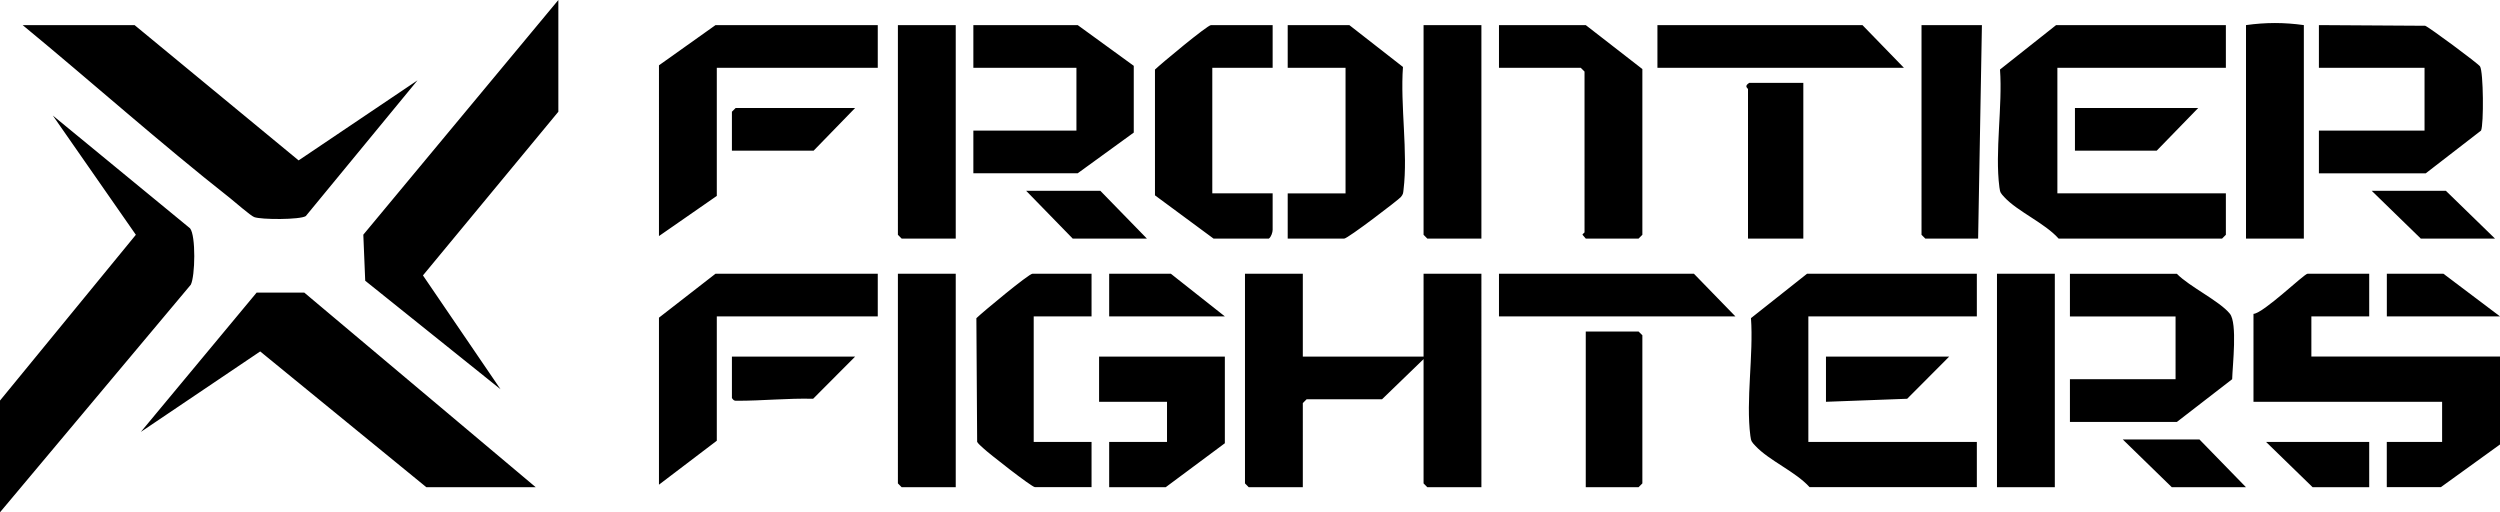 <svg xmlns="http://www.w3.org/2000/svg" data-name="Layer 1" viewBox="0 0 488 100">
    <path style="fill:currentColor" d="M254.31 53.43v16.18h23.57V53.43h11.29V95.1h-10.56l-.73-.74V70.1l-8.11 7.84h-14.72l-.74.74V95.1h-10.56l-.73-.74V53.43h11.29zM385.88 53.43v8.33h-32.89v24.51h32.89v8.82h-32.65c-2.76-3.05-7.91-5.18-10.58-8.06-.71-.76-.84-.86-.98-1.96-.9-6.9.64-15.85.12-22.97l10.95-8.67h33.14ZM434.49 4.9v8.33H401.6v24.51h32.89v8.09l-.74.74h-31.91c-2.66-3-8.03-5.3-10.58-8.07-.7-.77-.84-.85-.98-1.96-.9-6.9.64-15.85.12-22.97l10.95-8.67h33.14ZM104.57 95.1H83.22L50.79 68.6l-23.3 15.71 22.6-27.19h9.31l45.17 37.98zM0 100V78.19l26.52-32.36-16.21-23.28L37.1 44.57c1.15 1.43 1 9.35.14 11.01L0 100ZM108.99 21.81 82.56 53.76 97.7 75.98 71.29 54.8l-.37-8.99L108.99 0v21.81zM26.27 4.9l32.02 26.41L81.5 15.68l-21.81 26.5c-1.11.73-8.75.72-10.08.19-.73-.29-3.72-2.91-4.67-3.67C31.15 27.84 17.97 16.06 4.42 4.9h21.85ZM462.47 53.43v8.33h-11.29v7.84H488v17.16l-11.54 8.33H465.9v-8.82h10.8v-7.84h-36.82V61.27c1.98-.14 9.9-7.84 10.56-7.84h12.03ZM171.34 4.9v8.34h-31.42v25l-11.29 7.84V12.75l11.04-7.85h31.67zM171.34 53.43v8.33h-31.42v24.27l-11.29 8.58v-32.6l11.04-8.58h31.67zM452.65 33.82v-8.33h20.62V13.24h-20.62V4.9l20.74.13c.69.21 10.35 7.37 10.71 7.93.67 1.01.75 11.32.2 12.53l-10.79 8.34h-20.87ZM404.05 82.35v-8.33h20.62V61.77h-20.62v-8.33h20.87c2.45 2.52 8.35 5.32 10.35 7.8 1.5 1.86.52 10.06.45 12.78l-10.79 8.34h-20.87ZM248.42 4.9v8.33h-11.78v24.51h11.78v7.11c0 .49-.28 1.4-.74 1.72h-10.8l-11.43-8.44V13.58c1.19-1.15 10.24-8.68 10.94-8.68h12.03ZM210.37 4.9l10.94 7.95v13.03l-10.94 7.94H190v-8.33h20.12V13.24H190V4.9h20.37zM251.36 46.57v-8.82h11.29V13.24h-11.29V4.9h12.03l10.47 8.17c-.55 7.49 1 16.69.11 23.97-.08.69-.06.86-.53 1.43-.44.53-10.35 8.1-11.04 8.1h-11.05ZM213.07 53.43v8.33h-11.29v24.51h11.29v8.82h-11.05c-.63 0-9.25-6.77-10.07-7.59-.41-.41-.89-.74-1.21-1.24l-.15-24.15c1.19-1.16 10.24-8.68 10.95-8.68h11.54ZM292.6 13.24V4.9h16.94l11.05 8.58v32.35l-.74.74h-10.31l-.63-.74c-.01-.2.39-.37.39-.49V13.97l-.74-.74H292.6ZM386.87 4.9l-.74 41.67h-10.31l-.74-.74V4.9h11.79zM449.71 4.9v41.67h-11.29V4.9c3.91-.54 7.38-.54 11.29 0ZM389.81 53.43h11.29V95.1h-11.29zM289.17 4.9v41.67h-10.56l-.73-.74V4.9h11.29zM186.56 4.9v41.67H176l-.73-.74V4.9h11.29zM186.56 53.43V95.1H176l-.73-.74V53.43h11.29zM239.09 69.61v16.91l-11.54 8.58h-11.04v-8.83h11.29v-7.84h-13.26v-8.82h24.55zM371.65 13.24h-48.12V4.9h40.02l8.1 8.34zM338.75 61.76H292.6v-8.33h38.05l8.1 8.33zM309.54 64.71h10.31l.74.73v28.92l-.74.74h-10.31V64.71zM352.01 16.18v30.39h-10.8V17.4c0-.17-.87-.54.25-1.23h10.56Z"/>
    <path style="fill:currentColor" d="m380.48 69.61-8.2 8.23-15.85.59v-8.82h24.05zM166.92 69.61l-8.2 8.23c-4.93-.13-9.95.4-14.85.39-.57 0-.64-.03-1-.53v-8.09h24.06ZM429.09 21.08l-8.1 8.33h-15.96v-8.33h24.06zM166.92 21.08l-8.1 8.33h-15.95v-7.6l.73-.73h23.32zM228.54 53.43l10.55 8.33h-22.58v-8.33h12.03zM487.02 46.57h-14.48l-9.58-9.32h14.48l9.58 9.32zM438.41 95.1h-14.48l-9.57-9.32h14.97l9.08 9.32zM476.95 53.43 488 61.76h-22.09v-8.33h11.04zM462.47 86.27v8.83h-11.05l-9.08-8.83h20.13zM223.87 46.57h-14.48l-9.08-9.32h14.48l9.08 9.32z"/>
</svg>